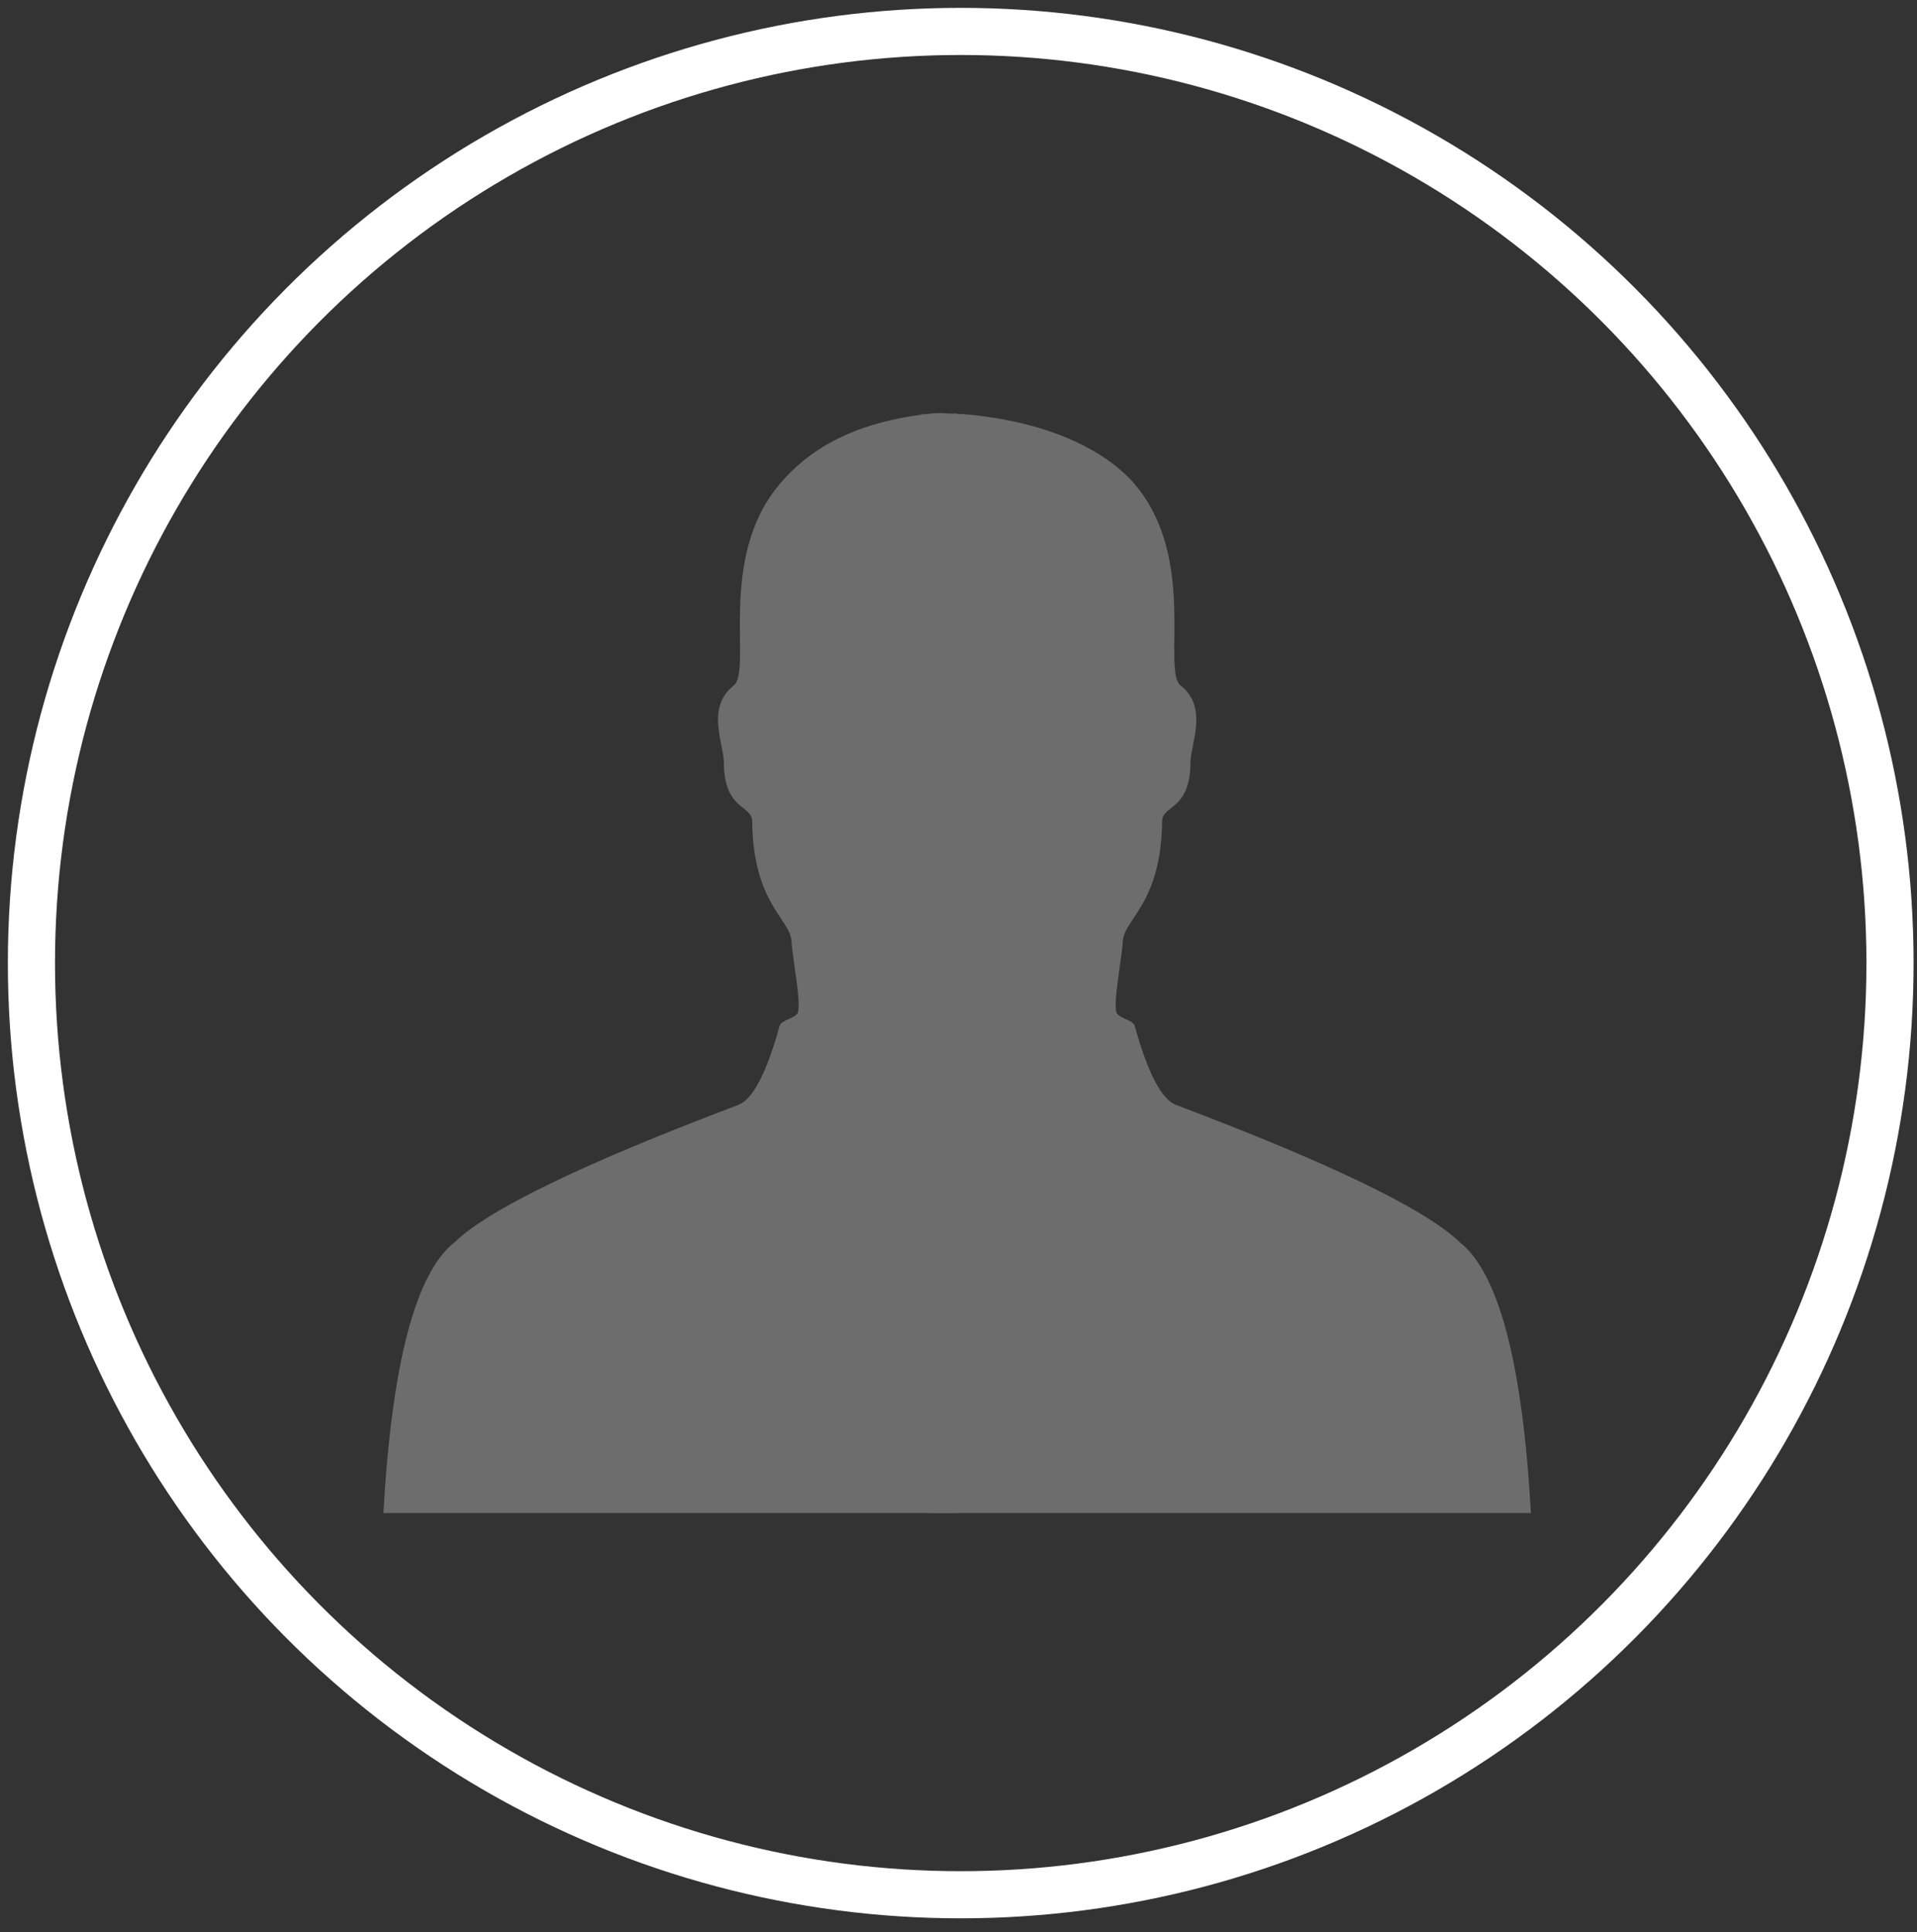 <?xml version="1.0" encoding="UTF-8"?>
<svg width="122px" height="123px" viewBox="0 0 122 123" version="1.1" xmlns="http://www.w3.org/2000/svg" xmlns:xlink="http://www.w3.org/1999/xlink">
    <rect x="0" y="0" width="122" height="123" fill="#333333" stroke="none"/>
    <!-- Generator: Sketch 52.3 (67297) - http://www.bohemiancoding.com/sketch -->
    <title>Requests Copy 2</title>
    <desc>Created with Sketch.</desc>
    <g id="Page-1" stroke="none" stroke-width="1" fill="none" fill-rule="evenodd">
        <g id="Login-Page-Dark-Copy" transform="translate(-162, -170)">
            <g id="Requests-Copy-2" transform="translate(164, 172)">
                <g id="Requests" transform="translate(22.212, 23.405)" fill="#6D6D6D">
                    <path d="M22.784,44.921 C23.698,44.563 24.57,42.894 25.398,39.915 C25.506,39.526 26.177,39.489 26.519,39.128 C26.851,38.743 26.237,35.717 26.155,34.48 C26.061,33.077 23.719,32.102 23.658,26.865 C23.645,25.824 21.858,26.185 21.855,23.105 C21.854,22.002 20.702,19.609 22.473,18.237 C23.699,17.287 21.385,10.161 25.398,5.42 C26.641,3.952 29.174,1.533 35.039,0.918 C35.809,0.837 35.8,0.936 36.722,0.918 C36.722,11.095 36.722,52.197 36.722,70.905 C25.638,70.905 13.46,70.905 0.188,70.905 C0.724,61.375 2.233,55.63 4.715,53.67 C6.867,51.58 12.89,48.664 22.784,44.921 Z" id="Combined-Shape"></path>
                    <path d="M56.976,44.921 C57.89,44.563 58.762,42.894 59.59,39.915 C59.698,39.526 60.369,39.489 60.711,39.128 C61.043,38.743 60.429,35.717 60.347,34.48 C60.253,33.077 57.911,32.102 57.85,26.865 C57.838,25.824 56.05,26.185 56.047,23.105 C56.046,22.002 54.894,19.609 56.666,18.237 C57.891,17.287 55.577,10.161 59.59,5.42 C60.847,3.935 63.96,1.569 70.285,0.971 C71.035,0.901 72.375,0.988 73.217,0.971 C73.217,11.149 72.672,52.197 72.672,70.905 C61.589,70.905 48.825,70.905 34.38,70.905 C34.917,61.375 36.425,55.63 38.907,53.67 C41.059,51.58 47.082,48.664 56.976,44.921 Z" id="Rectangle-41" transform="translate(53.799, 35.924) scale(-1, 1) translate(-53.799, -35.924) "></path>
                </g>
                <ellipse id="Oval-Copy-9" stroke="#FFFFFF" stroke-width="3" cx="59.141" cy="59.303" rx="59.141" ry="59.303"></ellipse>
            </g>
        </g>
    </g>
</svg>